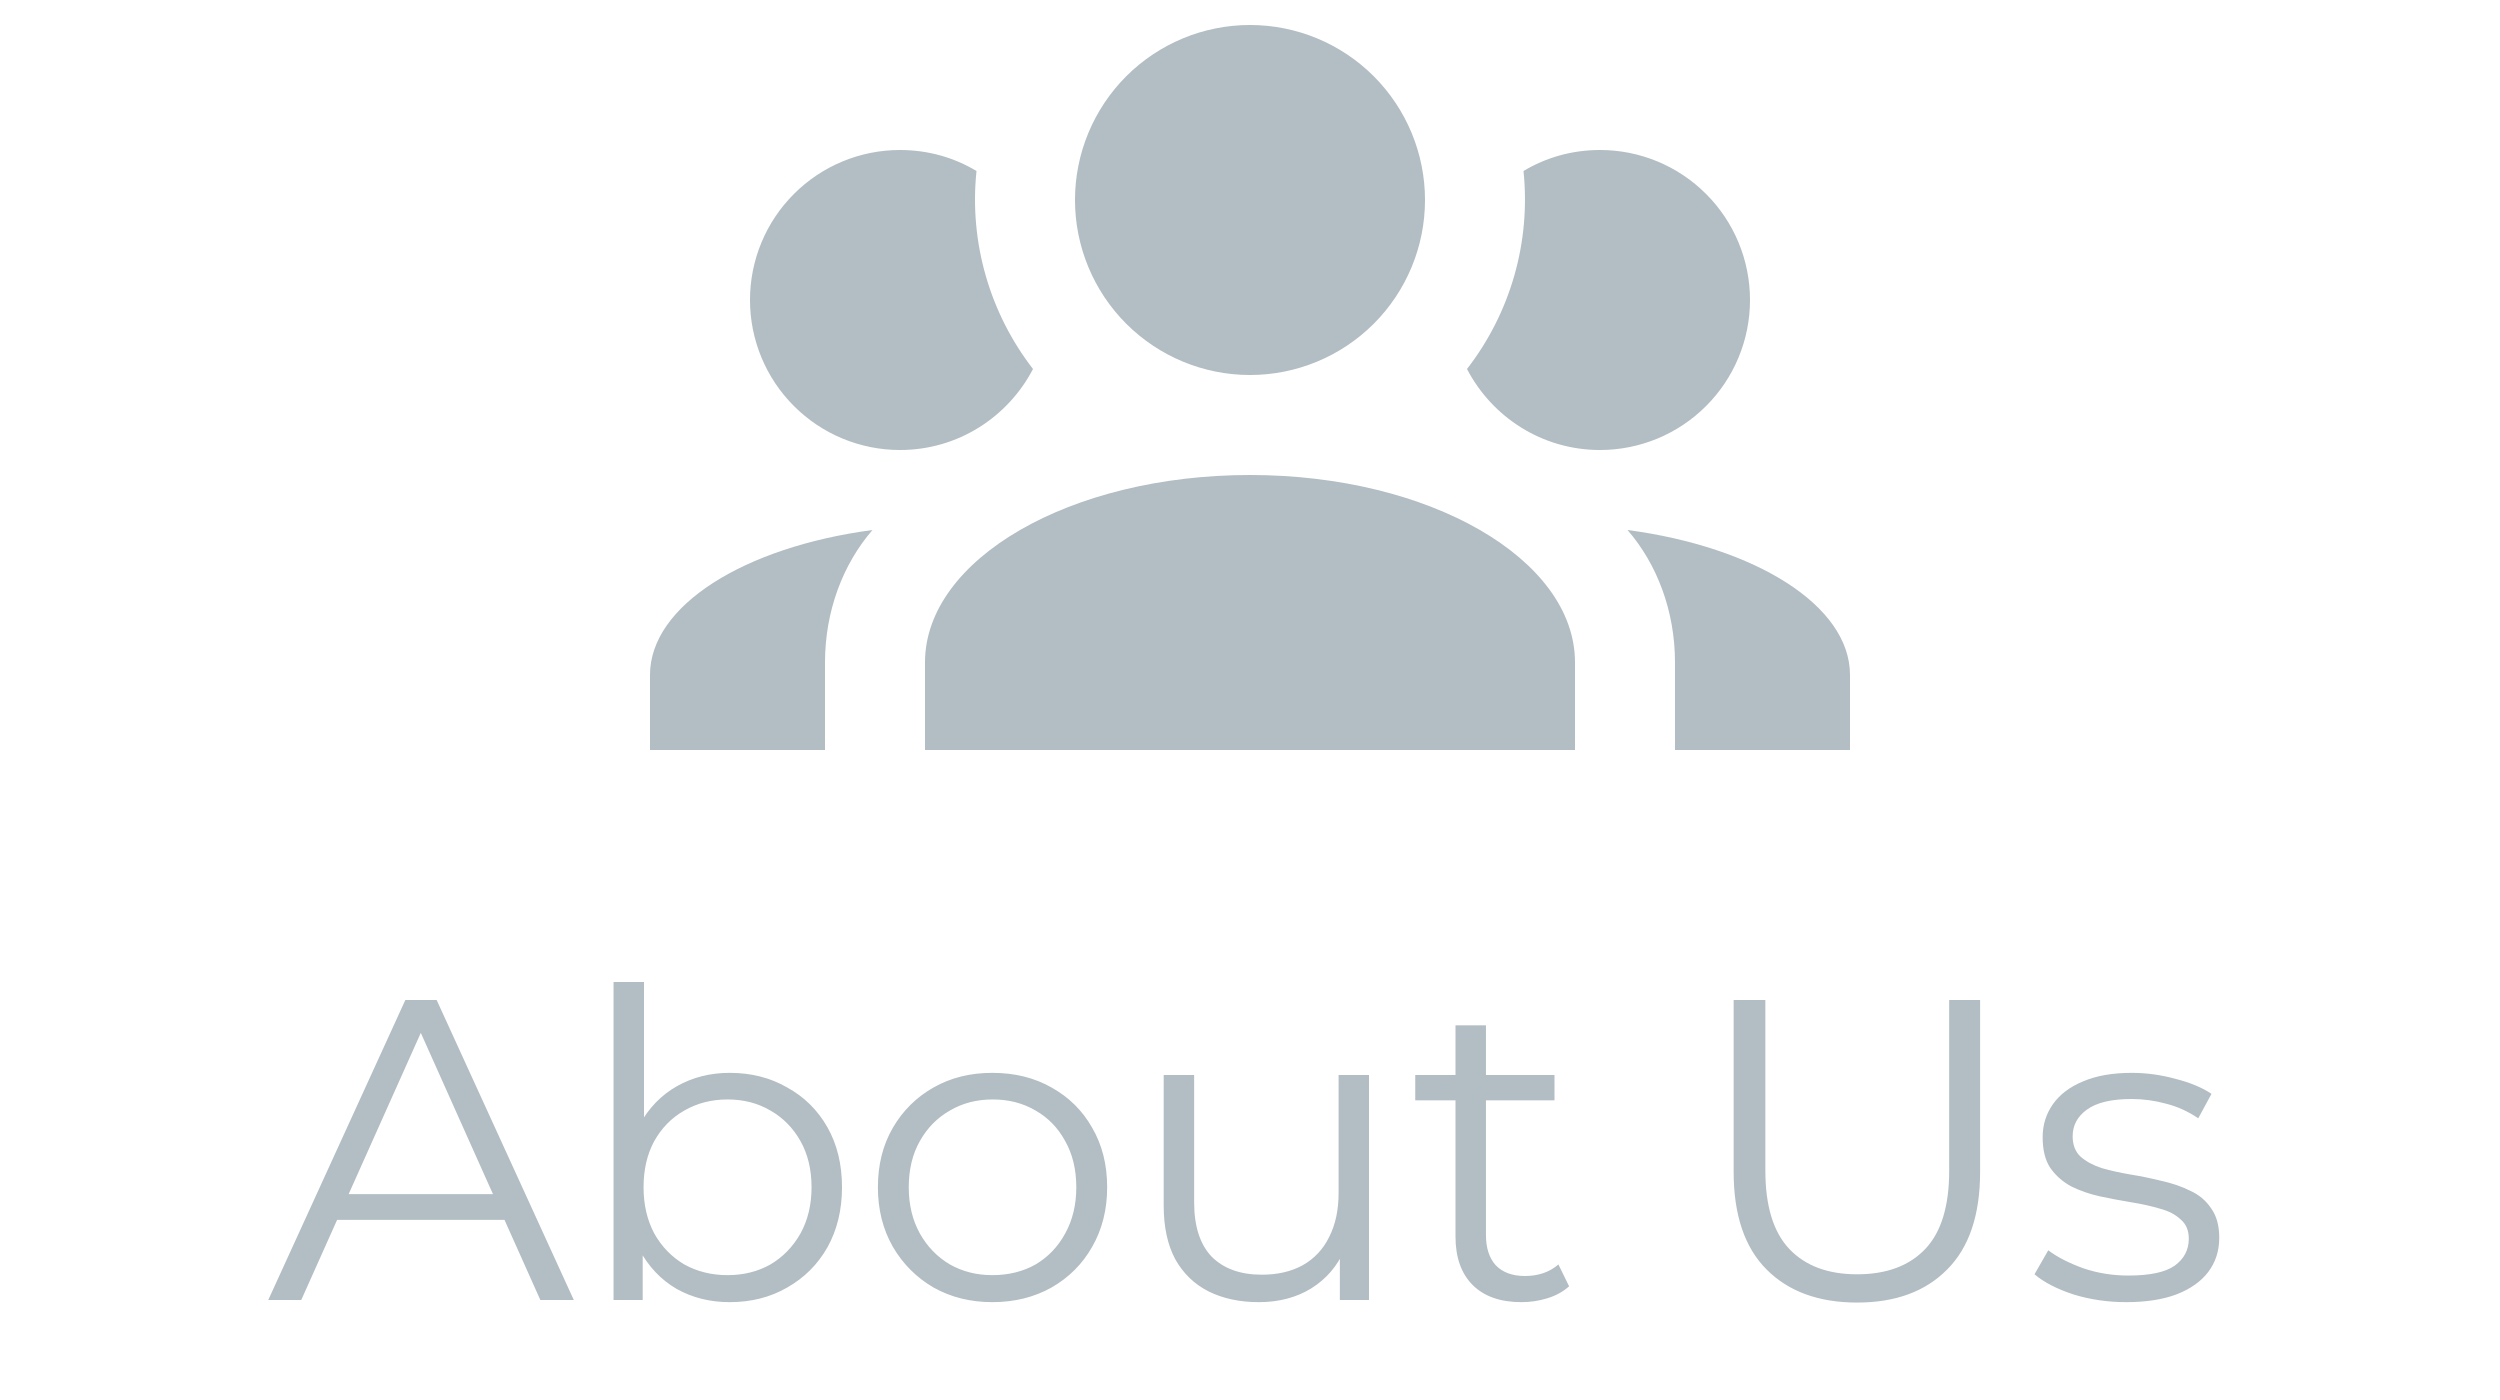 <svg width="50" height="28" viewBox="0 0 50 28" fill="none" xmlns="http://www.w3.org/2000/svg">
<path d="M5.365 26L8.107 20H8.733L11.476 26H10.807L8.287 20.369H8.545L6.025 26H5.365ZM6.445 24.397L6.633 23.883H10.122L10.31 24.397H6.445ZM14.594 26.043C14.2 26.043 13.846 25.954 13.531 25.777C13.217 25.594 12.969 25.331 12.786 24.989C12.603 24.646 12.511 24.231 12.511 23.746C12.511 23.254 12.603 22.84 12.786 22.503C12.974 22.16 13.226 21.9 13.54 21.723C13.854 21.546 14.206 21.457 14.594 21.457C15.023 21.457 15.406 21.554 15.743 21.749C16.086 21.937 16.354 22.203 16.549 22.546C16.743 22.889 16.84 23.289 16.84 23.746C16.84 24.197 16.743 24.597 16.549 24.946C16.354 25.289 16.086 25.557 15.743 25.751C15.406 25.946 15.023 26.043 14.594 26.043ZM12.271 26V19.64H12.88V22.829L12.794 23.737L12.854 24.646V26H12.271ZM14.551 25.503C14.871 25.503 15.157 25.431 15.409 25.289C15.66 25.14 15.86 24.934 16.009 24.671C16.157 24.403 16.231 24.094 16.231 23.746C16.231 23.391 16.157 23.083 16.009 22.82C15.86 22.557 15.66 22.354 15.409 22.211C15.157 22.063 14.871 21.989 14.551 21.989C14.231 21.989 13.943 22.063 13.686 22.211C13.434 22.354 13.234 22.557 13.086 22.82C12.943 23.083 12.871 23.391 12.871 23.746C12.871 24.094 12.943 24.403 13.086 24.671C13.234 24.934 13.434 25.14 13.686 25.289C13.943 25.431 14.231 25.503 14.551 25.503ZM19.846 26.043C19.412 26.043 19.02 25.946 18.672 25.751C18.329 25.551 18.058 25.28 17.858 24.937C17.658 24.589 17.558 24.191 17.558 23.746C17.558 23.294 17.658 22.897 17.858 22.554C18.058 22.211 18.329 21.943 18.672 21.749C19.015 21.554 19.406 21.457 19.846 21.457C20.292 21.457 20.686 21.554 21.029 21.749C21.378 21.943 21.649 22.211 21.843 22.554C22.043 22.897 22.143 23.294 22.143 23.746C22.143 24.191 22.043 24.589 21.843 24.937C21.649 25.28 21.378 25.551 21.029 25.751C20.68 25.946 20.286 26.043 19.846 26.043ZM19.846 25.503C20.172 25.503 20.46 25.431 20.712 25.289C20.963 25.14 21.16 24.934 21.303 24.671C21.452 24.403 21.526 24.094 21.526 23.746C21.526 23.391 21.452 23.083 21.303 22.82C21.16 22.557 20.963 22.354 20.712 22.211C20.46 22.063 20.175 21.989 19.855 21.989C19.535 21.989 19.249 22.063 18.998 22.211C18.746 22.354 18.546 22.557 18.398 22.82C18.249 23.083 18.175 23.391 18.175 23.746C18.175 24.094 18.249 24.403 18.398 24.671C18.546 24.934 18.746 25.14 18.998 25.289C19.249 25.431 19.532 25.503 19.846 25.503ZM25.177 26.043C24.794 26.043 24.46 25.971 24.174 25.829C23.889 25.686 23.666 25.471 23.506 25.186C23.352 24.9 23.274 24.543 23.274 24.114V21.5H23.883V24.046C23.883 24.526 24 24.889 24.234 25.134C24.474 25.374 24.809 25.494 25.237 25.494C25.552 25.494 25.823 25.431 26.052 25.306C26.286 25.174 26.463 24.986 26.583 24.74C26.709 24.494 26.772 24.2 26.772 23.857V21.5H27.38V26H26.797V24.766L26.892 24.989C26.749 25.32 26.526 25.58 26.223 25.769C25.926 25.951 25.577 26.043 25.177 26.043ZM30.43 26.043C30.008 26.043 29.682 25.929 29.453 25.7C29.225 25.471 29.11 25.149 29.11 24.731V20.506H29.719V24.697C29.719 24.96 29.785 25.163 29.916 25.306C30.053 25.449 30.248 25.52 30.499 25.52C30.768 25.52 30.991 25.443 31.168 25.289L31.382 25.726C31.262 25.834 31.116 25.914 30.945 25.966C30.779 26.017 30.608 26.043 30.43 26.043ZM28.305 22.006V21.5H31.09V22.006H28.305ZM37.142 26.051C36.376 26.051 35.773 25.831 35.333 25.391C34.893 24.951 34.673 24.3 34.673 23.437V20H35.307V23.411C35.307 24.12 35.467 24.643 35.787 24.98C36.107 25.317 36.559 25.486 37.142 25.486C37.73 25.486 38.184 25.317 38.505 24.98C38.825 24.643 38.984 24.12 38.984 23.411V20H39.602V23.437C39.602 24.3 39.382 24.951 38.942 25.391C38.507 25.831 37.907 26.051 37.142 26.051ZM42.525 26.043C42.153 26.043 41.802 25.991 41.47 25.889C41.139 25.78 40.879 25.646 40.69 25.486L40.965 25.006C41.147 25.143 41.382 25.263 41.667 25.366C41.953 25.463 42.253 25.511 42.567 25.511C42.996 25.511 43.304 25.446 43.493 25.314C43.682 25.177 43.776 24.997 43.776 24.774C43.776 24.609 43.722 24.48 43.613 24.389C43.51 24.291 43.373 24.22 43.202 24.174C43.03 24.123 42.839 24.08 42.627 24.046C42.416 24.011 42.205 23.971 41.993 23.926C41.787 23.88 41.599 23.814 41.427 23.729C41.256 23.637 41.116 23.514 41.007 23.36C40.904 23.206 40.853 23 40.853 22.743C40.853 22.497 40.922 22.277 41.059 22.083C41.196 21.889 41.396 21.737 41.659 21.629C41.927 21.514 42.253 21.457 42.636 21.457C42.927 21.457 43.219 21.497 43.51 21.577C43.802 21.651 44.042 21.751 44.23 21.877L43.965 22.366C43.764 22.229 43.55 22.131 43.322 22.074C43.093 22.011 42.864 21.98 42.636 21.98C42.23 21.98 41.93 22.051 41.736 22.194C41.547 22.331 41.453 22.509 41.453 22.726C41.453 22.897 41.505 23.031 41.607 23.129C41.716 23.226 41.856 23.303 42.027 23.36C42.205 23.411 42.396 23.454 42.602 23.489C42.813 23.523 43.022 23.566 43.227 23.617C43.439 23.663 43.63 23.729 43.802 23.814C43.979 23.894 44.119 24.011 44.222 24.166C44.33 24.314 44.385 24.511 44.385 24.757C44.385 25.02 44.31 25.249 44.162 25.443C44.019 25.631 43.807 25.78 43.527 25.889C43.253 25.991 42.919 26.043 42.525 26.043Z" fill="#B2BEC3"/>
<path d="M25 0.5C25.928 0.5 26.819 0.869 27.475 1.525C28.131 2.182 28.5 3.072 28.5 4C28.5 4.928 28.131 5.819 27.475 6.475C26.819 7.131 25.928 7.5 25 7.5C24.072 7.5 23.181 7.131 22.525 6.475C21.869 5.819 21.5 4.928 21.5 4C21.5 3.072 21.869 2.182 22.525 1.525C23.181 0.869 24.072 0.5 25 0.5ZM18 3C18.56 3 19.08 3.15 19.53 3.42C19.38 4.85 19.8 6.27 20.66 7.38C20.16 8.34 19.16 9 18 9C17.204 9 16.441 8.684 15.879 8.121C15.316 7.559 15 6.796 15 6C15 5.204 15.316 4.441 15.879 3.879C16.441 3.316 17.204 3 18 3ZM32 3C32.796 3 33.559 3.316 34.121 3.879C34.684 4.441 35 5.204 35 6C35 6.796 34.684 7.559 34.121 8.121C33.559 8.684 32.796 9 32 9C30.84 9 29.84 8.34 29.34 7.38C30.212 6.254 30.617 4.836 30.47 3.42C30.92 3.15 31.44 3 32 3ZM18.5 13.25C18.5 11.18 21.41 9.5 25 9.5C28.59 9.5 31.5 11.18 31.5 13.25V15H18.5V13.25ZM13 15V13.5C13 12.11 14.89 10.94 17.45 10.6C16.86 11.28 16.5 12.22 16.5 13.25V15H13ZM37 15H33.5V13.25C33.5 12.22 33.14 11.28 32.55 10.6C35.11 10.94 37 12.11 37 13.5V15Z" fill="#B2BEC3"/>
</svg>
